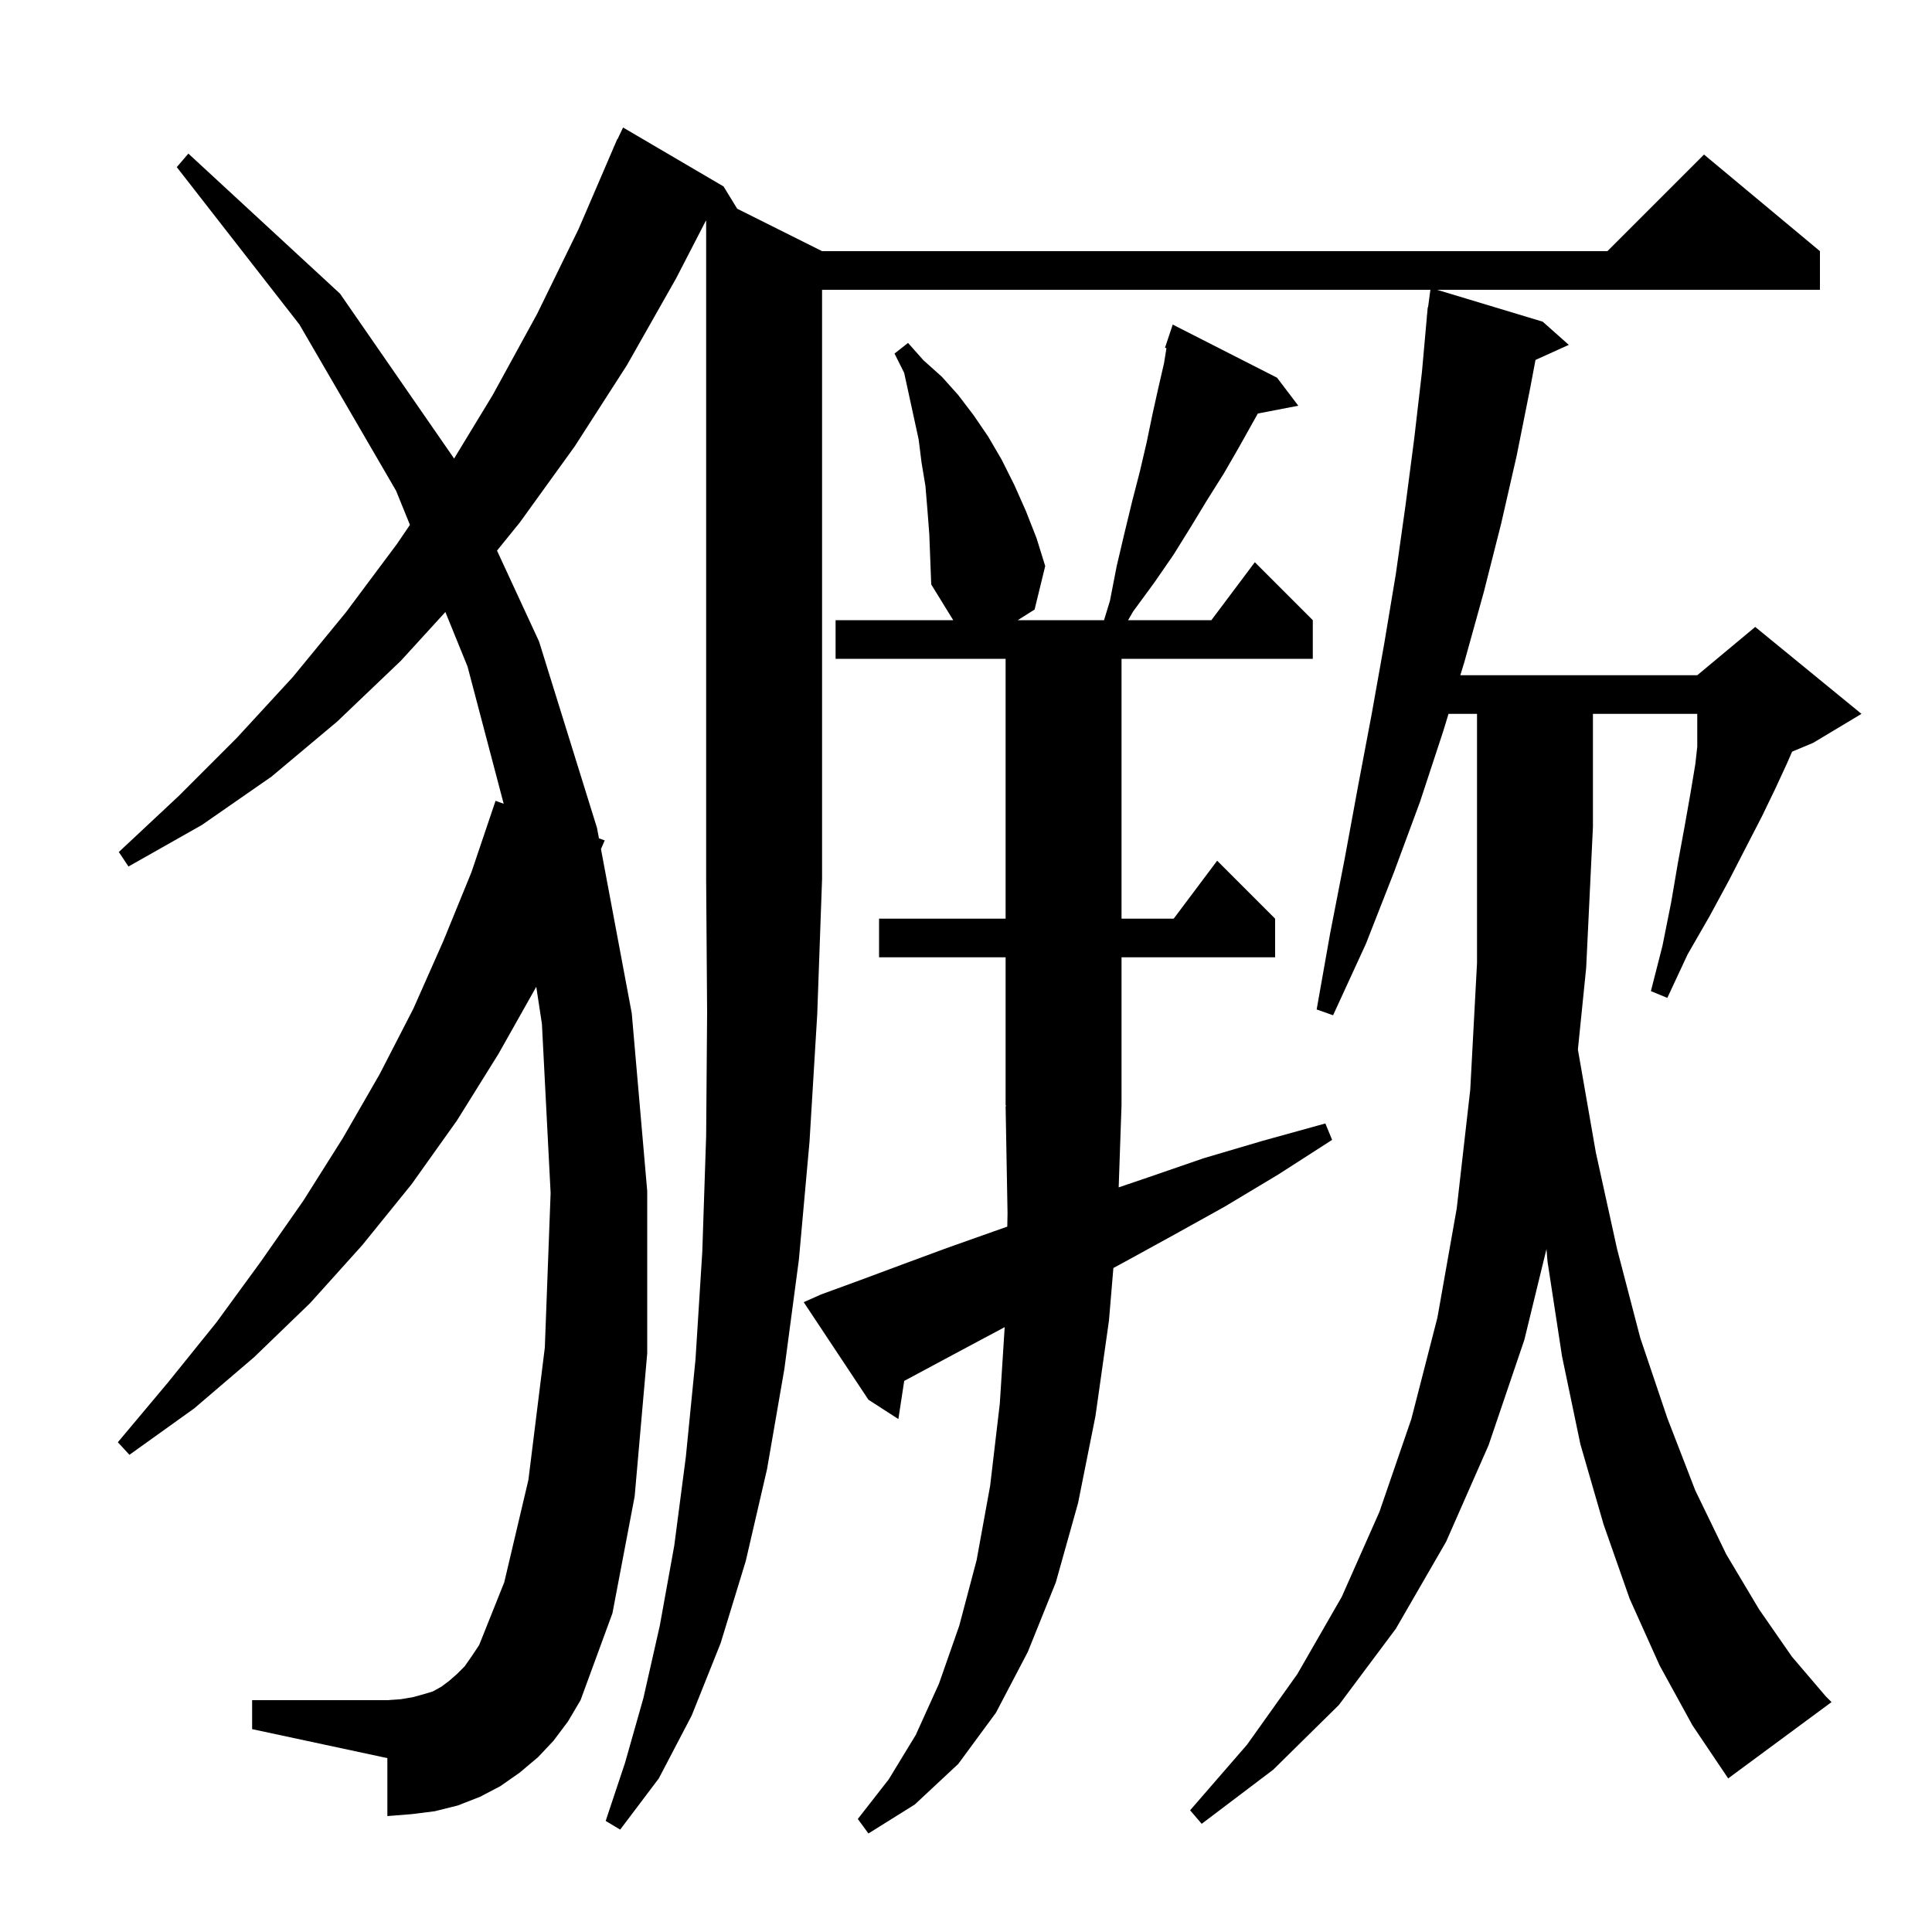 <svg xmlns="http://www.w3.org/2000/svg" xmlns:xlink="http://www.w3.org/1999/xlink" version="1.1" baseProfile="full" viewBox="0 0 200 200" width="200" height="200">
<g fill="black">
<path d="M 85.0 134.0 L 89.1 132.5 L 93.4 130.9 L 98.0 129.2 L 102.8 127.5 L 104.273 126.98 L 104.3 125.6 L 104.1 114.5 L 104.166 114.499 L 104.1 114.4 L 104.1 99.1 L 91.0 99.1 L 91.0 95.1 L 104.1 95.1 L 104.1 68.2 L 86.5 68.2 L 86.5 64.2 L 98.677 64.2 L 96.4 60.5 L 96.2 55.3 L 96.0 52.7 L 95.8 50.3 L 95.4 47.9 L 95.1 45.5 L 93.6 38.6 L 92.6 36.6 L 94.0 35.5 L 95.6 37.3 L 97.5 39.0 L 99.2 40.9 L 100.8 43.0 L 102.3 45.2 L 103.7 47.6 L 105.0 50.2 L 106.2 52.9 L 107.3 55.7 L 108.2 58.6 L 107.1 63.1 L 105.358 64.2 L 114.289 64.2 L 114.9 62.2 L 115.6 58.6 L 116.4 55.2 L 117.2 51.9 L 118.0 48.8 L 118.7 45.8 L 119.3 42.9 L 119.9 40.2 L 120.5 37.6 L 120.75 36.04 L 120.6 36.0 L 121.4 33.6 L 132.2 39.1 L 134.4 42.0 L 130.211 42.808 L 128.2 46.4 L 126.7 49.0 L 125.0 51.7 L 123.3 54.5 L 121.5 57.4 L 119.5 60.3 L 117.3 63.3 L 116.782 64.2 L 125.4 64.2 L 129.9 58.2 L 135.9 64.2 L 135.9 68.2 L 116.1 68.2 L 116.1 95.1 L 121.5 95.1 L 126.0 89.1 L 132.0 95.1 L 132.0 99.1 L 116.1 99.1 L 116.1 114.4 L 115.806 122.916 L 118.8 121.9 L 124.6 119.9 L 130.7 118.1 L 137.2 116.3 L 137.9 118.0 L 132.3 121.6 L 126.8 124.9 L 121.4 127.9 L 116.3 130.7 L 115.257 131.263 L 114.8 136.7 L 113.4 146.6 L 111.6 155.6 L 109.3 163.8 L 106.4 171.0 L 103.1 177.3 L 99.2 182.6 L 94.7 186.8 L 89.9 189.8 L 88.8 188.3 L 92.0 184.2 L 94.8 179.6 L 97.2 174.3 L 99.3 168.3 L 101.1 161.5 L 102.5 153.8 L 103.5 145.3 L 104.005 137.384 L 102.1 138.4 L 97.8 140.7 L 93.7 142.9 L 93.603 142.951 L 93.0 146.9 L 89.9 144.9 L 83.2 134.8 Z M 171.8 172.4 L 168.7 165.5 L 166.0 157.8 L 163.6 149.5 L 161.7 140.4 L 160.2 130.6 L 160.09 129.303 L 157.8 138.7 L 154.1 149.6 L 149.7 159.6 L 144.5 168.6 L 138.6 176.5 L 131.8 183.2 L 124.4 188.8 L 123.2 187.4 L 129.1 180.6 L 134.3 173.3 L 138.9 165.3 L 142.8 156.5 L 146.1 146.9 L 148.8 136.4 L 150.8 125.1 L 152.2 112.8 L 152.9 99.7 L 152.9 73.9 L 149.95 73.9 L 149.4 75.7 L 147.0 83.0 L 144.3 90.3 L 141.4 97.7 L 138.0 105.1 L 136.3 104.5 L 137.7 96.6 L 139.2 88.9 L 140.6 81.3 L 142.0 73.9 L 143.3 66.6 L 144.5 59.4 L 145.5 52.3 L 146.4 45.4 L 147.2 38.5 L 147.71 32.8 L 147.7 32.8 L 147.732 32.561 L 147.8 31.8 L 147.833 31.804 L 148.073 30.0 L 85.1 30.0 L 85.1 91.0 L 84.6 105.0 L 83.8 118.2 L 82.7 130.4 L 81.2 141.7 L 79.4 152.1 L 77.2 161.6 L 74.6 170.1 L 71.6 177.6 L 68.2 184.1 L 64.2 189.4 L 62.7 188.5 L 64.7 182.5 L 66.6 175.8 L 68.3 168.3 L 69.8 160.0 L 71.0 150.8 L 72.0 140.7 L 72.7 129.6 L 73.1 117.6 L 73.2 104.8 L 73.1 91.0 L 73.1 22.847 L 73.069 22.85 L 70.0 28.8 L 64.9 37.8 L 59.5 46.2 L 53.8 54.1 L 51.45 56.999 L 55.8 66.4 L 61.8 85.7 L 62.003 86.783 L 62.6 87.0 L 62.212 87.895 L 65.4 104.9 L 67.0 123.3 L 67.0 140.1 L 65.7 154.9 L 63.4 167.0 L 60.1 176.0 L 58.8 178.2 L 57.3 180.2 L 55.7 181.9 L 53.8 183.5 L 51.8 184.9 L 49.7 186.0 L 47.4 186.9 L 45.0 187.5 L 42.6 187.8 L 40.1 188.0 L 40.1 182.0 L 26.1 179.0 L 26.1 176.0 L 40.1 176.0 L 41.5 175.9 L 42.7 175.7 L 43.8 175.4 L 44.8 175.1 L 45.7 174.6 L 46.5 174.0 L 47.3 173.3 L 48.1 172.5 L 48.8 171.5 L 49.6 170.3 L 52.2 163.8 L 54.7 153.2 L 56.4 139.5 L 57.0 123.5 L 56.1 106.0 L 55.514 102.152 L 51.6 109.1 L 47.3 116.0 L 42.6 122.6 L 37.5 128.9 L 32.1 134.9 L 26.3 140.5 L 20.1 145.8 L 13.4 150.6 L 12.2 149.3 L 17.4 143.1 L 22.4 136.9 L 27.0 130.6 L 31.4 124.3 L 35.5 117.8 L 39.3 111.2 L 42.8 104.4 L 45.9 97.4 L 48.8 90.3 L 51.3 82.9 L 52.142 83.206 L 48.4 69.0 L 46.105 63.356 L 41.5 68.4 L 34.9 74.7 L 28.1 80.4 L 20.9 85.4 L 13.3 89.7 L 12.3 88.2 L 18.5 82.4 L 24.5 76.4 L 30.3 70.1 L 35.8 63.4 L 41.1 56.3 L 42.437 54.334 L 41.0 50.8 L 31.0 33.6 L 18.3 17.3 L 19.5 15.9 L 35.2 30.4 L 47.009 47.468 L 51.0 40.9 L 55.6 32.5 L 59.9 23.7 L 63.511 15.304 L 63.5 15.3 L 63.633 15.02 L 63.9 14.4 L 63.924 14.41 L 64.5 13.2 L 74.9 19.3 L 76.314 21.607 L 85.1 26.0 L 166.4 26.0 L 176.4 16.0 L 188.4 26.0 L 188.4 30.0 L 148.763 30.0 L 159.7 33.3 L 162.4 35.7 L 158.954 37.261 L 158.4 40.2 L 157.0 47.2 L 155.4 54.2 L 153.6 61.3 L 151.6 68.5 L 151.172 69.9 L 175.7 69.9 L 181.7 64.9 L 192.7 73.9 L 187.7 76.9 L 185.518 77.809 L 185.0 79.0 L 183.8 81.6 L 182.4 84.5 L 180.8 87.6 L 179.0 91.1 L 177.0 94.8 L 174.7 98.8 L 172.6 103.3 L 170.9 102.6 L 172.1 97.9 L 173.0 93.4 L 173.7 89.3 L 174.4 85.5 L 175.0 82.1 L 175.5 79.1 L 175.7 77.3 L 175.7 73.9 L 164.9 73.9 L 164.9 85.6 L 164.2 100.2 L 163.343 108.647 L 165.2 119.3 L 167.4 129.3 L 169.8 138.5 L 172.6 146.8 L 175.5 154.3 L 178.7 160.9 L 182.1 166.6 L 185.5 171.5 L 189.0 175.6 L 189.6 176.2 L 178.9 184.1 L 175.2 178.6 Z " />
</g>
</svg>
